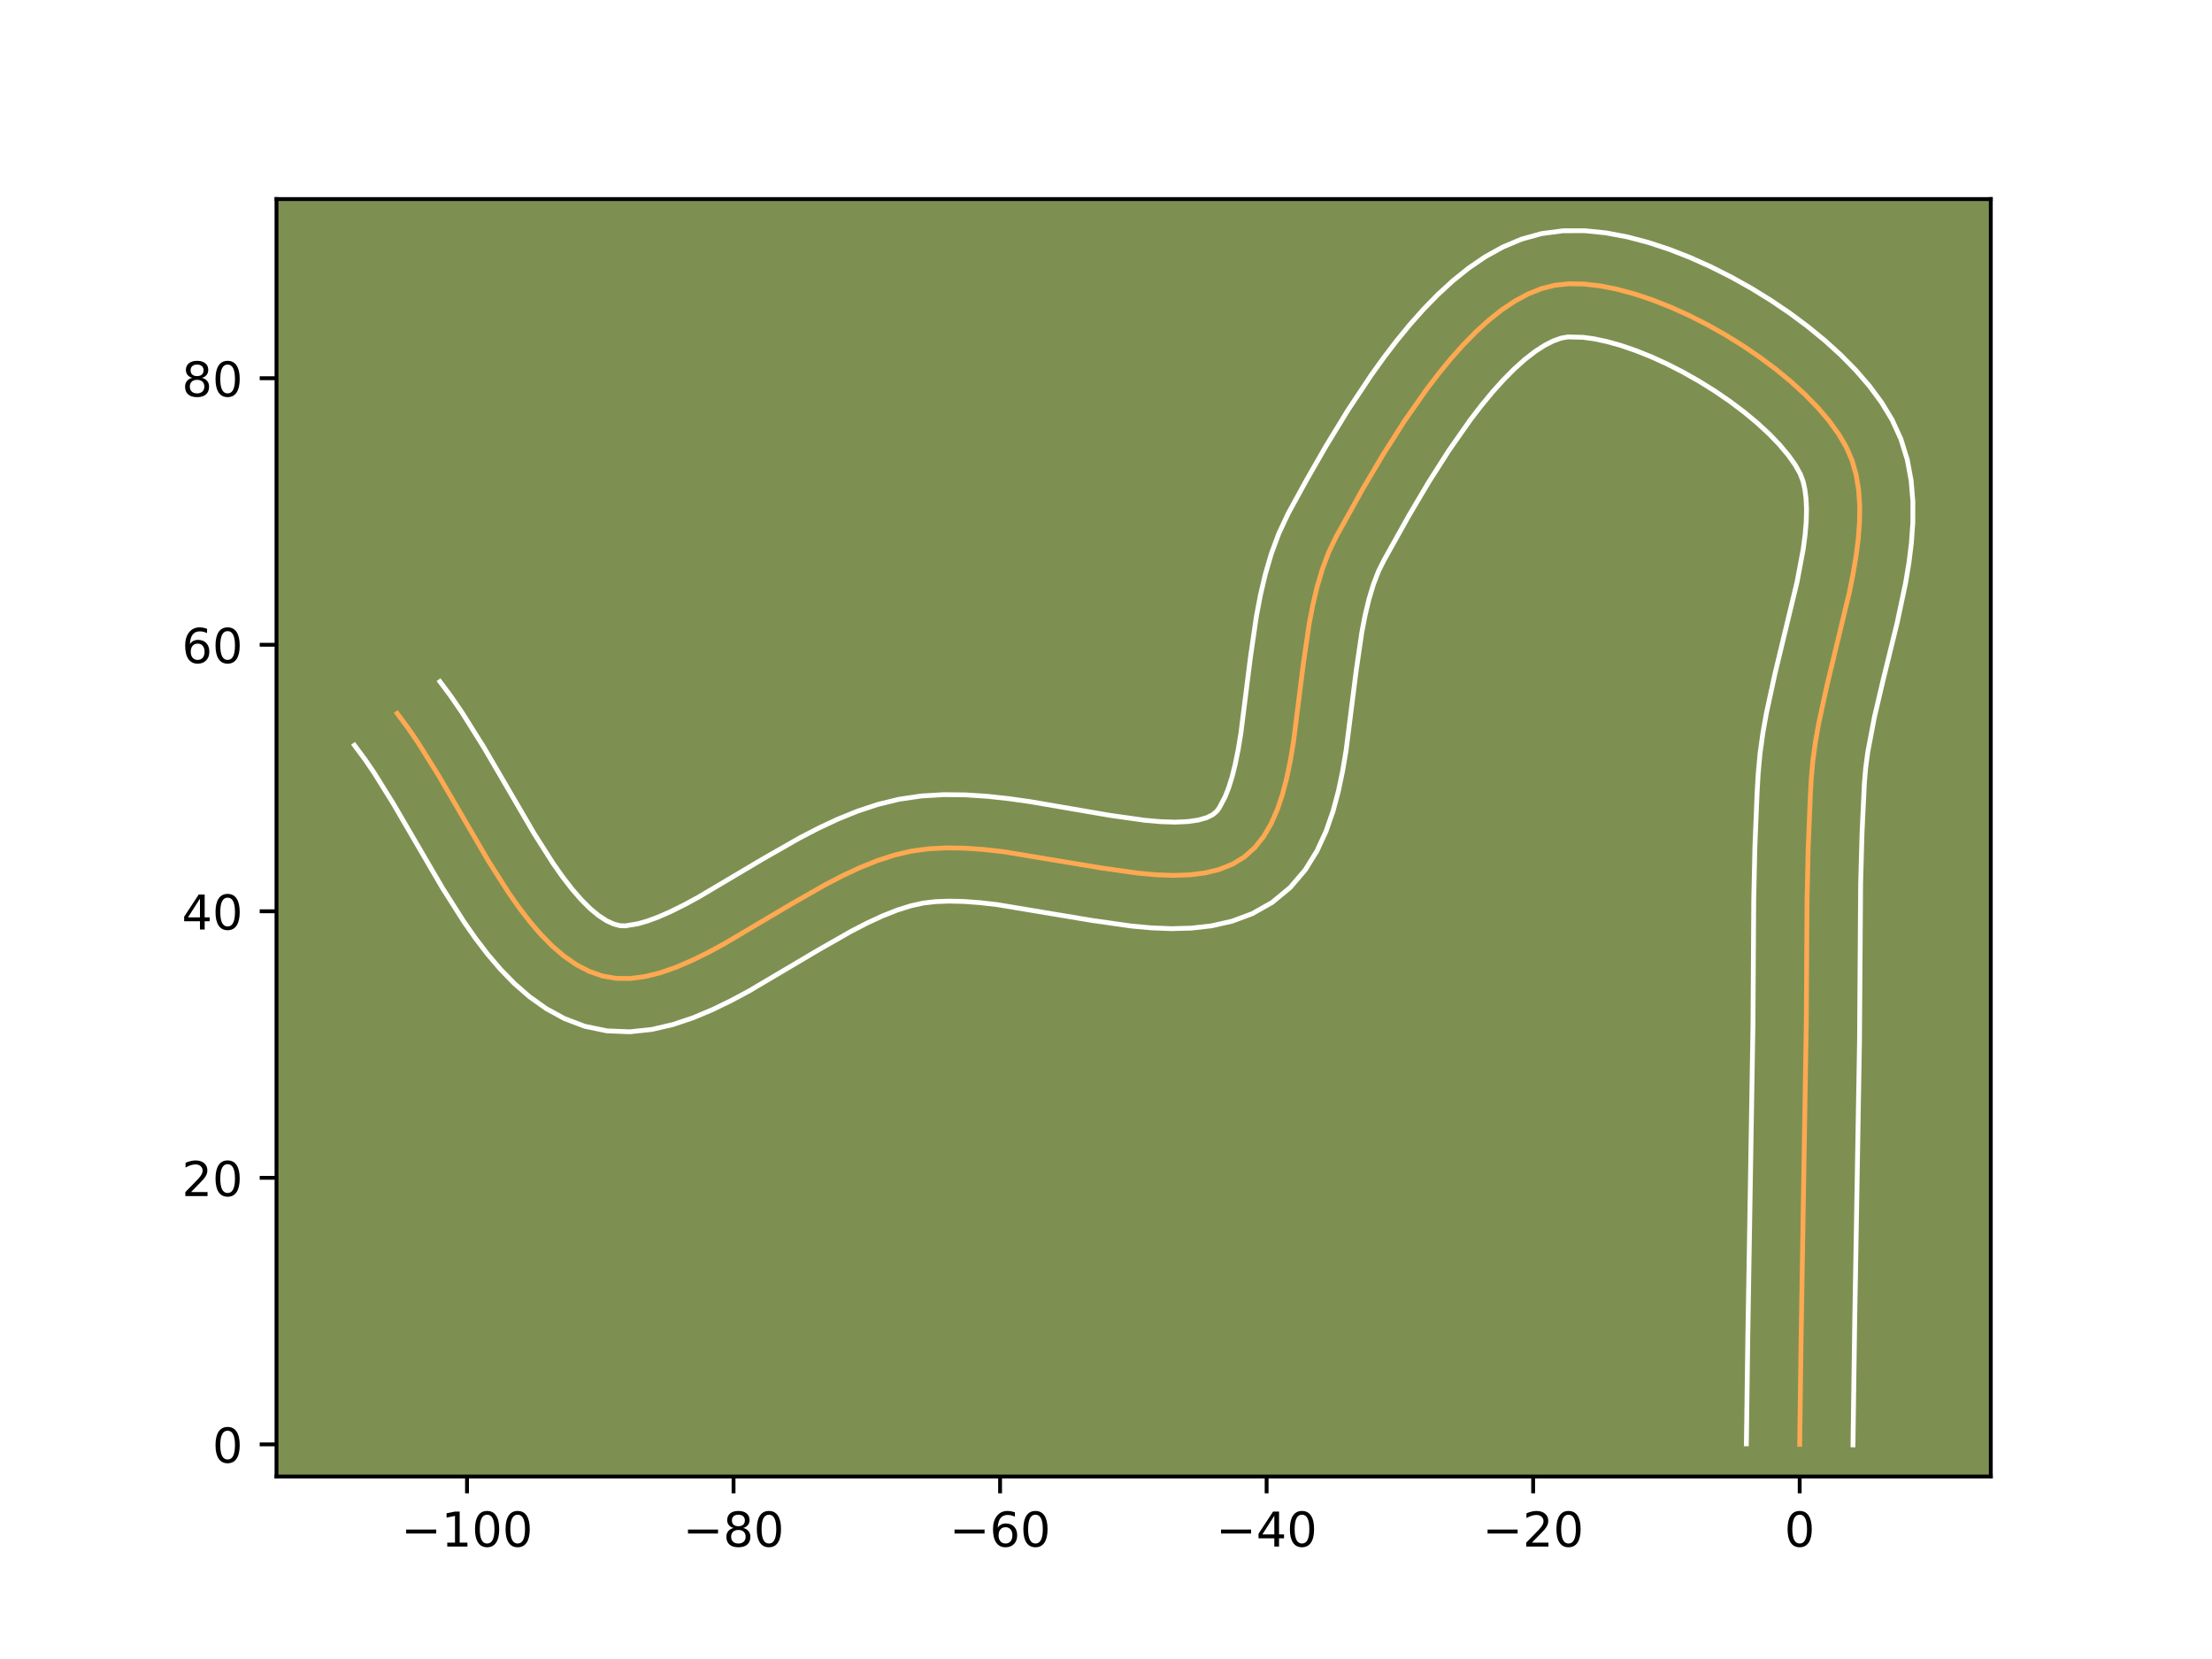 <?xml version="1.0" encoding="utf-8" standalone="no"?>
<!DOCTYPE svg PUBLIC "-//W3C//DTD SVG 1.1//EN"
  "http://www.w3.org/Graphics/SVG/1.1/DTD/svg11.dtd">
<!-- Created with matplotlib (https://matplotlib.org/) -->
<svg height="345.6pt" version="1.1" viewBox="0 0 460.8 345.6" width="460.8pt" xmlns="http://www.w3.org/2000/svg" xmlns:xlink="http://www.w3.org/1999/xlink">
 <defs>
  <style type="text/css">*{stroke-linecap:butt;stroke-linejoin:round;}</style>
 </defs>
 <g id="figure_1">
  <g id="patch_1">
   <path d="M 0 345.6 
L 460.8 345.6 
L 460.8 0 
L 0 0 
z
" style="fill:#ffffff;"/>
  </g>
  <g id="axes_1">
   <g id="patch_2">
    <path d="M 57.6 307.584 
L 414.72 307.584 
L 414.72 41.472 
L 57.6 41.472 
z
" style="fill:#7d9051;"/>
   </g>
   <g id="matplotlib.axis_1">
    <g id="xtick_1">
     <g id="line2d_1">
      <defs>
       <path d="M 0 0 
L 0 3.5 
" id="m40141cc360" style="stroke:#000000;stroke-width:0.8;"/>
      </defs>
      <g>
       <use style="stroke:#000000;stroke-width:0.8;" x="97.287" xlink:href="#m40141cc360" y="307.584"/>
      </g>
     </g>
     <g id="text_1">
      <!-- −100 -->
      <g transform="translate(83.554 322.182)scale(0.1 -0.1)">
       <defs>
        <path d="M 10.594 35.5 
L 73.188 35.5 
L 73.188 27.203 
L 10.594 27.203 
z
" id="DejaVuSans-8722"/>
        <path d="M 12.406 8.297 
L 28.516 8.297 
L 28.516 63.922 
L 10.984 60.406 
L 10.984 69.391 
L 28.422 72.906 
L 38.281 72.906 
L 38.281 8.297 
L 54.391 8.297 
L 54.391 0 
L 12.406 0 
z
" id="DejaVuSans-49"/>
        <path d="M 31.781 66.406 
Q 24.172 66.406 20.328 58.906 
Q 16.5 51.422 16.5 36.375 
Q 16.5 21.391 20.328 13.891 
Q 24.172 6.391 31.781 6.391 
Q 39.453 6.391 43.281 13.891 
Q 47.125 21.391 47.125 36.375 
Q 47.125 51.422 43.281 58.906 
Q 39.453 66.406 31.781 66.406 
z
M 31.781 74.219 
Q 44.047 74.219 50.516 64.516 
Q 56.984 54.828 56.984 36.375 
Q 56.984 17.969 50.516 8.266 
Q 44.047 -1.422 31.781 -1.422 
Q 19.531 -1.422 13.062 8.266 
Q 6.594 17.969 6.594 36.375 
Q 6.594 54.828 13.062 64.516 
Q 19.531 74.219 31.781 74.219 
z
" id="DejaVuSans-48"/>
       </defs>
       <use xlink:href="#DejaVuSans-8722"/>
       <use x="83.789" xlink:href="#DejaVuSans-49"/>
       <use x="147.412" xlink:href="#DejaVuSans-48"/>
       <use x="211.035" xlink:href="#DejaVuSans-48"/>
      </g>
     </g>
    </g>
    <g id="xtick_2">
     <g id="line2d_2">
      <g>
       <use style="stroke:#000000;stroke-width:0.8;" x="152.811" xlink:href="#m40141cc360" y="307.584"/>
      </g>
     </g>
     <g id="text_2">
      <!-- −80 -->
      <g transform="translate(142.259 322.182)scale(0.1 -0.1)">
       <defs>
        <path d="M 31.781 34.625 
Q 24.75 34.625 20.719 30.859 
Q 16.703 27.094 16.703 20.516 
Q 16.703 13.922 20.719 10.156 
Q 24.75 6.391 31.781 6.391 
Q 38.812 6.391 42.859 10.172 
Q 46.922 13.969 46.922 20.516 
Q 46.922 27.094 42.891 30.859 
Q 38.875 34.625 31.781 34.625 
z
M 21.922 38.812 
Q 15.578 40.375 12.031 44.719 
Q 8.5 49.078 8.5 55.328 
Q 8.5 64.062 14.719 69.141 
Q 20.953 74.219 31.781 74.219 
Q 42.672 74.219 48.875 69.141 
Q 55.078 64.062 55.078 55.328 
Q 55.078 49.078 51.531 44.719 
Q 48 40.375 41.703 38.812 
Q 48.828 37.156 52.797 32.312 
Q 56.781 27.484 56.781 20.516 
Q 56.781 9.906 50.312 4.234 
Q 43.844 -1.422 31.781 -1.422 
Q 19.734 -1.422 13.25 4.234 
Q 6.781 9.906 6.781 20.516 
Q 6.781 27.484 10.781 32.312 
Q 14.797 37.156 21.922 38.812 
z
M 18.312 54.391 
Q 18.312 48.734 21.844 45.562 
Q 25.391 42.391 31.781 42.391 
Q 38.141 42.391 41.719 45.562 
Q 45.312 48.734 45.312 54.391 
Q 45.312 60.062 41.719 63.234 
Q 38.141 66.406 31.781 66.406 
Q 25.391 66.406 21.844 63.234 
Q 18.312 60.062 18.312 54.391 
z
" id="DejaVuSans-56"/>
       </defs>
       <use xlink:href="#DejaVuSans-8722"/>
       <use x="83.789" xlink:href="#DejaVuSans-56"/>
       <use x="147.412" xlink:href="#DejaVuSans-48"/>
      </g>
     </g>
    </g>
    <g id="xtick_3">
     <g id="line2d_3">
      <g>
       <use style="stroke:#000000;stroke-width:0.8;" x="208.335" xlink:href="#m40141cc360" y="307.584"/>
      </g>
     </g>
     <g id="text_3">
      <!-- −60 -->
      <g transform="translate(197.783 322.182)scale(0.1 -0.1)">
       <defs>
        <path d="M 33.016 40.375 
Q 26.375 40.375 22.484 35.828 
Q 18.609 31.297 18.609 23.391 
Q 18.609 15.531 22.484 10.953 
Q 26.375 6.391 33.016 6.391 
Q 39.656 6.391 43.531 10.953 
Q 47.406 15.531 47.406 23.391 
Q 47.406 31.297 43.531 35.828 
Q 39.656 40.375 33.016 40.375 
z
M 52.594 71.297 
L 52.594 62.312 
Q 48.875 64.062 45.094 64.984 
Q 41.312 65.922 37.594 65.922 
Q 27.828 65.922 22.672 59.328 
Q 17.531 52.734 16.797 39.406 
Q 19.672 43.656 24.016 45.922 
Q 28.375 48.188 33.594 48.188 
Q 44.578 48.188 50.953 41.516 
Q 57.328 34.859 57.328 23.391 
Q 57.328 12.156 50.688 5.359 
Q 44.047 -1.422 33.016 -1.422 
Q 20.359 -1.422 13.672 8.266 
Q 6.984 17.969 6.984 36.375 
Q 6.984 53.656 15.188 63.938 
Q 23.391 74.219 37.203 74.219 
Q 40.922 74.219 44.703 73.484 
Q 48.484 72.75 52.594 71.297 
z
" id="DejaVuSans-54"/>
       </defs>
       <use xlink:href="#DejaVuSans-8722"/>
       <use x="83.789" xlink:href="#DejaVuSans-54"/>
       <use x="147.412" xlink:href="#DejaVuSans-48"/>
      </g>
     </g>
    </g>
    <g id="xtick_4">
     <g id="line2d_4">
      <g>
       <use style="stroke:#000000;stroke-width:0.8;" x="263.859" xlink:href="#m40141cc360" y="307.584"/>
      </g>
     </g>
     <g id="text_4">
      <!-- −40 -->
      <g transform="translate(253.307 322.182)scale(0.1 -0.1)">
       <defs>
        <path d="M 37.797 64.312 
L 12.891 25.391 
L 37.797 25.391 
z
M 35.203 72.906 
L 47.609 72.906 
L 47.609 25.391 
L 58.016 25.391 
L 58.016 17.188 
L 47.609 17.188 
L 47.609 0 
L 37.797 0 
L 37.797 17.188 
L 4.891 17.188 
L 4.891 26.703 
z
" id="DejaVuSans-52"/>
       </defs>
       <use xlink:href="#DejaVuSans-8722"/>
       <use x="83.789" xlink:href="#DejaVuSans-52"/>
       <use x="147.412" xlink:href="#DejaVuSans-48"/>
      </g>
     </g>
    </g>
    <g id="xtick_5">
     <g id="line2d_5">
      <g>
       <use style="stroke:#000000;stroke-width:0.8;" x="319.383" xlink:href="#m40141cc360" y="307.584"/>
      </g>
     </g>
     <g id="text_5">
      <!-- −20 -->
      <g transform="translate(308.831 322.182)scale(0.1 -0.1)">
       <defs>
        <path d="M 19.188 8.297 
L 53.609 8.297 
L 53.609 0 
L 7.328 0 
L 7.328 8.297 
Q 12.938 14.109 22.625 23.891 
Q 32.328 33.688 34.812 36.531 
Q 39.547 41.844 41.422 45.531 
Q 43.312 49.219 43.312 52.781 
Q 43.312 58.594 39.234 62.25 
Q 35.156 65.922 28.609 65.922 
Q 23.969 65.922 18.812 64.312 
Q 13.672 62.703 7.812 59.422 
L 7.812 69.391 
Q 13.766 71.781 18.938 73 
Q 24.125 74.219 28.422 74.219 
Q 39.75 74.219 46.484 68.547 
Q 53.219 62.891 53.219 53.422 
Q 53.219 48.922 51.531 44.891 
Q 49.859 40.875 45.406 35.406 
Q 44.188 33.984 37.641 27.219 
Q 31.109 20.453 19.188 8.297 
z
" id="DejaVuSans-50"/>
       </defs>
       <use xlink:href="#DejaVuSans-8722"/>
       <use x="83.789" xlink:href="#DejaVuSans-50"/>
       <use x="147.412" xlink:href="#DejaVuSans-48"/>
      </g>
     </g>
    </g>
    <g id="xtick_6">
     <g id="line2d_6">
      <g>
       <use style="stroke:#000000;stroke-width:0.8;" x="374.907" xlink:href="#m40141cc360" y="307.584"/>
      </g>
     </g>
     <g id="text_6">
      <!-- 0 -->
      <g transform="translate(371.725 322.182)scale(0.1 -0.1)">
       <use xlink:href="#DejaVuSans-48"/>
      </g>
     </g>
    </g>
   </g>
   <g id="matplotlib.axis_2">
    <g id="ytick_1">
     <g id="line2d_7">
      <defs>
       <path d="M 0 0 
L -3.5 0 
" id="mb5600514ac" style="stroke:#000000;stroke-width:0.8;"/>
      </defs>
      <g>
       <use style="stroke:#000000;stroke-width:0.8;" x="57.6" xlink:href="#mb5600514ac" y="300.886"/>
      </g>
     </g>
     <g id="text_7">
      <!-- 0 -->
      <g transform="translate(44.237 304.685)scale(0.1 -0.1)">
       <use xlink:href="#DejaVuSans-48"/>
      </g>
     </g>
    </g>
    <g id="ytick_2">
     <g id="line2d_8">
      <g>
       <use style="stroke:#000000;stroke-width:0.8;" x="57.6" xlink:href="#mb5600514ac" y="245.362"/>
      </g>
     </g>
     <g id="text_8">
      <!-- 20 -->
      <g transform="translate(37.875 249.161)scale(0.1 -0.1)">
       <use xlink:href="#DejaVuSans-50"/>
       <use x="63.623" xlink:href="#DejaVuSans-48"/>
      </g>
     </g>
    </g>
    <g id="ytick_3">
     <g id="line2d_9">
      <g>
       <use style="stroke:#000000;stroke-width:0.8;" x="57.6" xlink:href="#mb5600514ac" y="189.838"/>
      </g>
     </g>
     <g id="text_9">
      <!-- 40 -->
      <g transform="translate(37.875 193.638)scale(0.1 -0.1)">
       <use xlink:href="#DejaVuSans-52"/>
       <use x="63.623" xlink:href="#DejaVuSans-48"/>
      </g>
     </g>
    </g>
    <g id="ytick_4">
     <g id="line2d_10">
      <g>
       <use style="stroke:#000000;stroke-width:0.8;" x="57.6" xlink:href="#mb5600514ac" y="134.314"/>
      </g>
     </g>
     <g id="text_10">
      <!-- 60 -->
      <g transform="translate(37.875 138.114)scale(0.1 -0.1)">
       <use xlink:href="#DejaVuSans-54"/>
       <use x="63.623" xlink:href="#DejaVuSans-48"/>
      </g>
     </g>
    </g>
    <g id="ytick_5">
     <g id="line2d_11">
      <g>
       <use style="stroke:#000000;stroke-width:0.8;" x="57.6" xlink:href="#mb5600514ac" y="78.791"/>
      </g>
     </g>
     <g id="text_11">
      <!-- 80 -->
      <g transform="translate(37.875 82.59)scale(0.1 -0.1)">
       <use xlink:href="#DejaVuSans-56"/>
       <use x="63.623" xlink:href="#DejaVuSans-48"/>
      </g>
     </g>
    </g>
   </g>
   <g id="line2d_12">
    <path clip-path="url(#p5bc7674d0c)" d="M 374.907 300.886 
L 375.2 278.971 
L 376.283 213.221 
L 376.439 187.637 
L 376.678 176.683 
L 377.123 165.741 
L 377.329 162.098 
L 377.658 158.41 
L 378.175 154.641 
L 378.85 150.807 
L 380.541 143.004 
L 385.249 123.426 
L 386.015 119.621 
L 386.646 115.888 
L 387.11 112.243 
L 387.376 108.701 
L 387.409 105.277 
L 387.18 101.987 
L 386.654 98.846 
L 385.799 95.87 
L 384.584 93.073 
L 382.974 90.354 
L 380.982 87.614 
L 378.645 84.876 
L 375.998 82.163 
L 373.077 79.496 
L 369.92 76.897 
L 366.563 74.389 
L 363.042 71.994 
L 359.393 69.734 
L 355.653 67.63 
L 351.857 65.706 
L 348.044 63.984 
L 344.248 62.485 
L 340.506 61.231 
L 336.854 60.246 
L 333.33 59.55 
L 329.969 59.167 
L 326.807 59.117 
L 323.881 59.425 
L 321.092 60.131 
L 318.318 61.243 
L 315.565 62.729 
L 312.838 64.557 
L 310.141 66.698 
L 307.48 69.118 
L 304.859 71.787 
L 302.284 74.673 
L 299.758 77.746 
L 297.288 80.973 
L 292.533 87.766 
L 288.057 94.802 
L 283.9 101.829 
L 278.348 111.805 
L 276.783 115.067 
L 275.471 118.561 
L 274.376 122.25 
L 273.467 126.099 
L 272.709 130.071 
L 271.514 138.243 
L 269.464 154.488 
L 268.827 158.319 
L 268.073 161.985 
L 267.169 165.451 
L 266.08 168.682 
L 264.774 171.64 
L 263.218 174.29 
L 261.376 176.596 
L 259.217 178.521 
L 256.745 180.026 
L 254.005 181.121 
L 251.021 181.847 
L 247.817 182.247 
L 244.417 182.361 
L 240.846 182.232 
L 237.128 181.9 
L 229.346 180.798 
L 209.007 177.418 
L 204.981 176.968 
L 201.025 176.691 
L 197.164 176.628 
L 193.422 176.82 
L 189.823 177.31 
L 186.288 178.142 
L 182.729 179.3 
L 179.153 180.739 
L 175.566 182.41 
L 171.976 184.267 
L 164.817 188.348 
L 150.782 196.66 
L 147.375 198.494 
L 144.023 200.135 
L 140.733 201.538 
L 137.513 202.654 
L 134.369 203.436 
L 131.31 203.838 
L 128.341 203.811 
L 125.472 203.31 
L 122.712 202.337 
L 120.063 200.953 
L 117.514 199.192 
L 115.057 197.09 
L 112.682 194.682 
L 110.38 192.003 
L 108.14 189.089 
L 105.955 185.975 
L 101.706 179.289 
L 95.498 168.642 
L 91.359 161.544 
L 87.133 154.775 
L 84.962 151.602 
L 82.742 148.618 
L 82.742 148.618 
" style="fill:none;stroke:#fea952;stroke-linecap:square;"/>
   </g>
   <g id="line2d_13">
    <path clip-path="url(#p5bc7674d0c)" d="M 363.802 300.779 
L 364.097 278.776 
L 365.178 213.185 
L 365.336 187.451 
L 365.579 176.312 
L 366.036 165.113 
L 366.268 161.113 
L 366.656 156.898 
L 367.238 152.716 
L 367.973 148.569 
L 369.746 140.396 
L 374.362 121.236 
L 375.63 114.484 
L 376.036 111.413 
L 376.271 108.59 
L 376.332 106.051 
L 376.227 103.821 
L 375.98 101.91 
L 375.615 100.295 
L 375.028 98.73 
L 373.993 96.884 
L 372.538 94.825 
L 370.696 92.631 
L 368.509 90.363 
L 366.02 88.07 
L 363.274 85.794 
L 360.317 83.571 
L 357.194 81.434 
L 353.95 79.413 
L 350.631 77.535 
L 347.286 75.827 
L 343.965 74.312 
L 340.72 73.014 
L 337.612 71.952 
L 334.704 71.14 
L 332.071 70.583 
L 329.796 70.27 
L 326.607 70.19 
L 325.223 70.439 
L 323.593 71.015 
L 321.75 71.952 
L 319.741 73.256 
L 317.613 74.913 
L 315.404 76.898 
L 313.145 79.18 
L 310.863 81.725 
L 308.577 84.496 
L 306.303 87.458 
L 301.846 93.815 
L 297.576 100.521 
L 293.559 107.308 
L 288.36 116.608 
L 287.178 118.973 
L 286.117 121.718 
L 285.184 124.803 
L 284.375 128.18 
L 283.679 131.8 
L 282.536 139.591 
L 280.418 156.31 
L 279.704 160.555 
L 278.818 164.788 
L 277.692 168.997 
L 276.239 173.166 
L 274.349 177.265 
L 271.895 181.219 
L 268.768 184.883 
L 264.992 188.007 
L 260.865 190.338 
L 256.631 191.911 
L 252.395 192.867 
L 248.19 193.345 
L 244.015 193.459 
L 239.86 193.293 
L 235.717 192.915 
L 227.471 191.743 
L 207.774 188.454 
L 204.204 188.046 
L 200.843 187.794 
L 197.735 187.718 
L 194.919 187.824 
L 192.366 188.12 
L 189.726 188.701 
L 186.873 189.603 
L 183.843 190.805 
L 180.668 192.274 
L 177.376 193.971 
L 170.525 197.874 
L 156.045 206.439 
L 152.259 208.467 
L 148.378 210.351 
L 144.369 212.031 
L 140.195 213.43 
L 135.814 214.447 
L 131.21 214.942 
L 126.429 214.75 
L 121.78 213.783 
L 117.569 212.179 
L 113.75 210.088 
L 110.295 207.63 
L 107.151 204.888 
L 104.261 201.921 
L 101.575 198.77 
L 99.052 195.47 
L 96.658 192.049 
L 92.16 184.964 
L 85.881 174.195 
L 81.876 167.321 
L 77.967 161.044 
L 76.053 158.231 
L 73.833 155.247 
L 73.833 155.247 
" style="fill:none;stroke:#ffffff;stroke-linecap:square;"/>
   </g>
   <g id="line2d_14">
    <path clip-path="url(#p5bc7674d0c)" d="M 386.011 300.993 
L 386.367 275.523 
L 387.372 216.922 
L 387.602 184.224 
L 387.895 173.482 
L 388.39 163.082 
L 388.659 159.921 
L 389.112 156.565 
L 390.477 149.386 
L 392.269 141.742 
L 395.217 129.722 
L 396.964 121.472 
L 397.661 117.291 
L 398.184 113.072 
L 398.48 108.811 
L 398.487 104.503 
L 398.132 100.153 
L 397.327 95.782 
L 395.984 91.444 
L 394.14 87.416 
L 391.956 83.823 
L 389.427 80.403 
L 386.593 77.122 
L 383.486 73.963 
L 380.135 70.922 
L 376.566 68.001 
L 372.809 65.207 
L 368.89 62.554 
L 364.836 60.054 
L 360.674 57.726 
L 356.429 55.586 
L 352.123 53.655 
L 347.775 51.955 
L 343.4 50.51 
L 339.005 49.351 
L 334.589 48.517 
L 330.141 48.063 
L 325.647 48.073 
L 321.156 48.66 
L 316.96 49.823 
L 313.044 51.471 
L 309.381 53.505 
L 305.935 55.859 
L 302.67 58.482 
L 299.557 61.338 
L 296.573 64.394 
L 293.705 67.622 
L 290.94 70.996 
L 288.273 74.489 
L 285.701 78.072 
L 280.832 85.398 
L 276.34 92.744 
L 272.244 99.87 
L 268.335 107.003 
L 266.388 111.162 
L 264.824 115.403 
L 263.569 119.697 
L 262.559 124.018 
L 261.74 128.342 
L 260.491 136.895 
L 258.509 152.666 
L 257.95 156.082 
L 257.328 159.182 
L 256.645 161.906 
L 255.921 164.197 
L 255.2 166.015 
L 253.985 168.308 
L 253.442 169.036 
L 252.625 169.714 
L 251.379 170.331 
L 249.647 170.828 
L 247.444 171.148 
L 244.82 171.264 
L 241.832 171.171 
L 238.538 170.885 
L 231.221 169.852 
L 214.646 167.005 
L 210.239 166.382 
L 205.757 165.891 
L 201.207 165.588 
L 196.594 165.538 
L 191.925 165.817 
L 187.279 166.501 
L 182.851 167.582 
L 178.585 168.998 
L 174.463 170.673 
L 170.464 172.547 
L 166.577 174.563 
L 159.11 178.822 
L 145.52 186.881 
L 142.491 188.521 
L 139.668 189.92 
L 137.097 191.045 
L 134.831 191.878 
L 132.924 192.426 
L 130.254 192.873 
L 129.163 192.836 
L 127.855 192.495 
L 126.376 191.817 
L 124.734 190.754 
L 122.964 189.292 
L 121.103 187.443 
L 119.185 185.236 
L 117.229 182.709 
L 115.251 179.902 
L 111.251 173.615 
L 105.115 163.089 
L 100.843 155.766 
L 96.298 148.505 
L 93.872 144.973 
L 91.651 141.989 
L 91.651 141.989 
" style="fill:none;stroke:#ffffff;stroke-linecap:square;"/>
   </g>
   <g id="patch_3">
    <path d="M 57.6 307.584 
L 57.6 41.472 
" style="fill:none;stroke:#000000;stroke-linecap:square;stroke-linejoin:miter;stroke-width:0.8;"/>
   </g>
   <g id="patch_4">
    <path d="M 414.72 307.584 
L 414.72 41.472 
" style="fill:none;stroke:#000000;stroke-linecap:square;stroke-linejoin:miter;stroke-width:0.8;"/>
   </g>
   <g id="patch_5">
    <path d="M 57.6 307.584 
L 414.72 307.584 
" style="fill:none;stroke:#000000;stroke-linecap:square;stroke-linejoin:miter;stroke-width:0.8;"/>
   </g>
   <g id="patch_6">
    <path d="M 57.6 41.472 
L 414.72 41.472 
" style="fill:none;stroke:#000000;stroke-linecap:square;stroke-linejoin:miter;stroke-width:0.8;"/>
   </g>
  </g>
 </g>
 <defs>
  <clipPath id="p5bc7674d0c">
   <rect height="266.112" width="357.12" x="57.6" y="41.472"/>
  </clipPath>
 </defs>
</svg>
